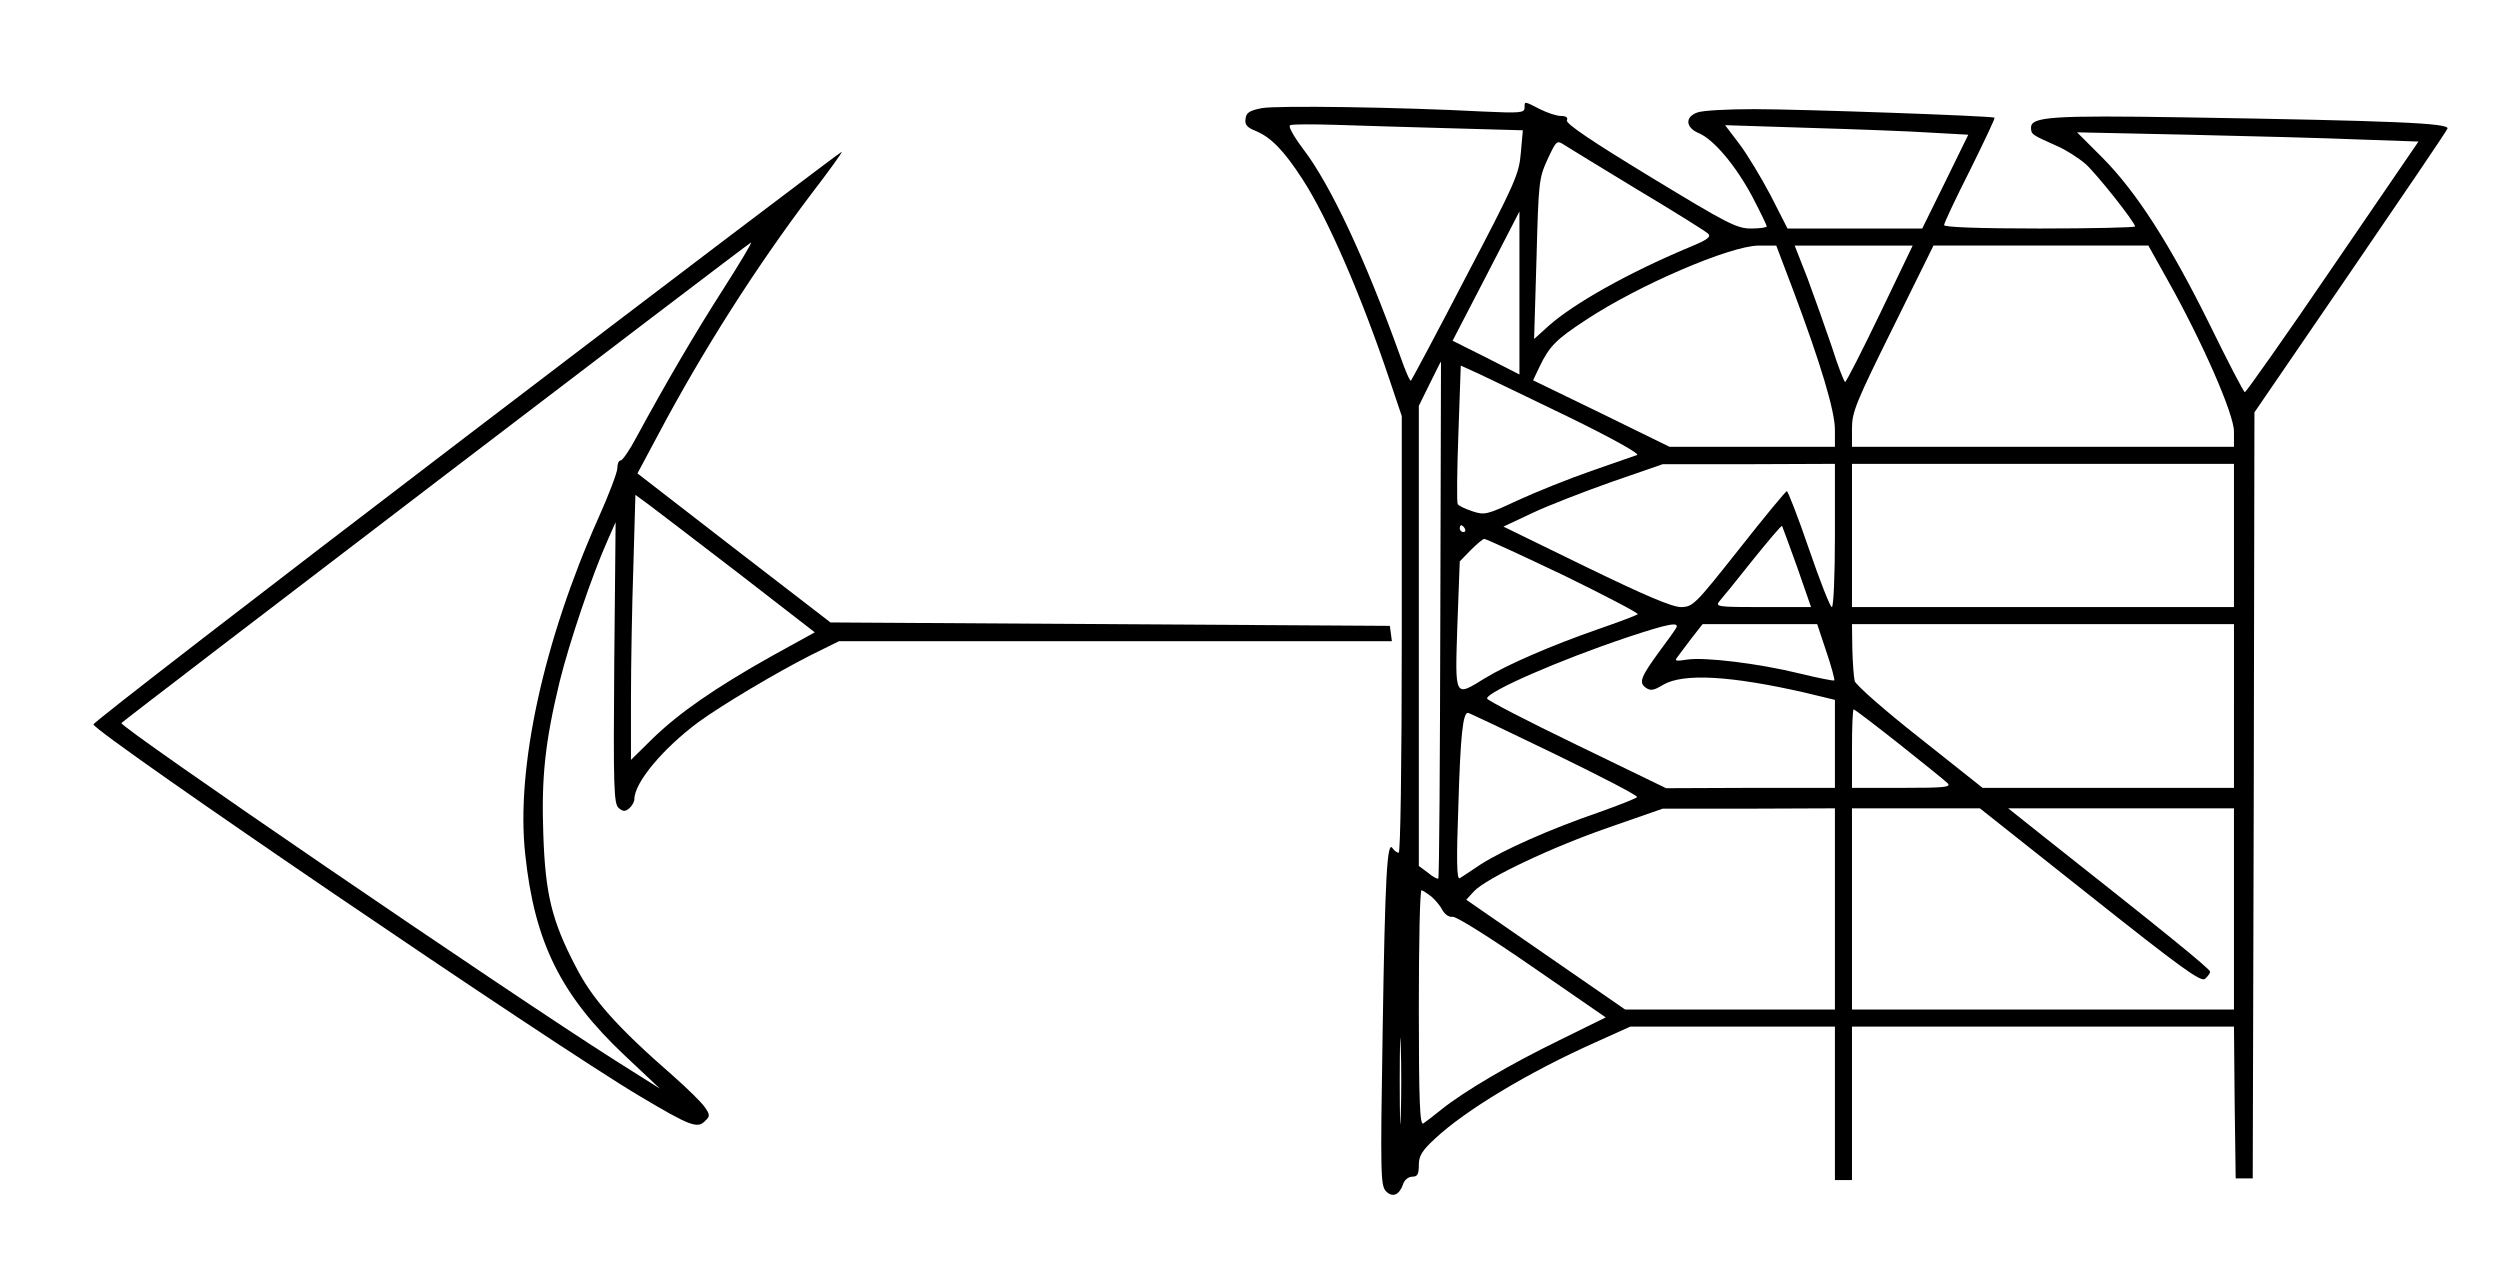 <?xml version="1.0" standalone="no"?>
<!DOCTYPE svg PUBLIC "-//W3C//DTD SVG 20010904//EN"
 "http://www.w3.org/TR/2001/REC-SVG-20010904/DTD/svg10.dtd">
<svg version="1.0" xmlns="http://www.w3.org/2000/svg"
 width="733pt" height="371pt" viewBox="0 0 733 371"
 preserveAspectRatio="xMidYMid meet">
<g transform="translate(0,371) scale(0.1,-0.1)"
fill="#000000" stroke="none">
<path d="M4470 3394 c0 -15 -13 -16 -122 -11 -245 13 -604 18 -648 10 -36 -7
-46 -13 -48 -31 -3 -17 4 -26 30 -36 45 -19 82 -57 136 -140 74 -113 175 -347
256 -589 l36 -107 0 -640 c0 -393 -4 -640 -9 -640 -6 0 -13 6 -18 13 -16 25
-22 -84 -29 -533 -7 -428 -6 -456 10 -473 20 -20 40 -10 51 24 4 10 15 19 26
19 15 0 19 7 19 34 0 27 9 42 48 78 89 83 273 194 470 282 l102 46 300 0 300
0 0 -225 0 -225 25 0 25 0 0 225 0 225 560 0 560 0 2 -222 3 -223 25 0 25 0 3
1123 2 1123 280 409 c154 225 283 415 286 423 6 16 -155 23 -776 33 -381 6
-445 2 -445 -30 0 -20 2 -21 76 -54 26 -11 63 -35 83 -52 33 -29 146 -172 146
-184 0 -3 -126 -6 -280 -6 -182 0 -280 4 -280 10 0 6 34 78 76 161 41 83 74
152 72 154 -6 5 -567 25 -705 25 -78 0 -153 -4 -167 -10 -36 -13 -34 -44 4
-60 44 -18 109 -95 158 -187 23 -44 42 -83 42 -87 0 -3 -21 -6 -46 -6 -42 0
-69 14 -296 152 -168 102 -247 155 -244 165 4 8 -2 13 -17 13 -13 0 -40 9 -62
20 -47 24 -45 24 -45 4z m-220 -60 l215 -6 -6 -67 c-5 -61 -16 -87 -162 -365
-85 -164 -158 -300 -160 -302 -3 -3 -17 30 -32 73 -101 281 -203 500 -284 606
-30 40 -45 68 -38 70 7 3 66 3 132 1 66 -2 217 -7 335 -10z m1413 -13 l108 -6
-67 -137 -68 -138 -198 0 -197 0 -50 98 c-28 53 -69 121 -92 151 l-41 54 249
-8 c136 -4 297 -10 356 -14z m1255 -20 l173 -6 -251 -367 c-138 -203 -255
-368 -258 -368 -4 1 -50 90 -103 198 -115 233 -215 390 -316 491 l-73 73 328
-7 c180 -4 405 -10 500 -14z m-2117 -147 c107 -64 200 -122 207 -129 10 -9 -1
-18 -55 -40 -179 -75 -339 -165 -413 -231 l-42 -38 7 235 c6 225 7 236 32 291
26 56 28 57 48 44 12 -8 109 -67 216 -132z m-346 -303 l0 -239 -98 50 -98 49
98 189 c54 105 98 190 98 190 0 0 0 -107 0 -239z m803 7 c80 -213 122 -353
122 -408 l0 -50 -242 0 -243 0 -200 98 -200 97 20 42 c28 58 49 79 135 135
154 102 422 217 506 218 l52 0 50 -132z m254 -68 c-53 -110 -99 -200 -102
-200 -3 0 -21 46 -39 103 -19 56 -51 146 -71 200 l-38 97 173 0 173 0 -96
-200z m844 98 c101 -180 194 -392 194 -443 l0 -45 -560 0 -560 0 0 54 c0 48
12 77 120 295 l119 241 315 0 315 0 57 -102z m-2133 -994 c-1 -416 -3 -758 -6
-760 -2 -2 -16 5 -30 17 l-27 20 0 675 0 674 32 65 c18 36 32 65 33 65 0 0 -1
-340 -2 -756z m377 593 c127 -62 209 -108 200 -111 -8 -3 -69 -24 -135 -47
-66 -23 -163 -62 -215 -86 -90 -42 -97 -44 -133 -32 -21 7 -40 16 -43 21 -3 5
-2 98 2 207 l7 199 51 -23 c28 -13 148 -71 266 -128z m780 -347 c0 -115 -4
-210 -9 -210 -5 0 -35 77 -67 170 -32 94 -62 170 -65 170 -3 0 -66 -76 -140
-170 -129 -163 -135 -169 -170 -170 -26 0 -104 33 -279 118 l-242 118 83 39
c46 22 152 63 234 92 l150 52 253 0 252 1 0 -210z m1170 0 l0 -210 -560 0
-560 0 0 210 0 210 560 0 560 0 0 -210z m-2255 20 c3 -5 1 -10 -4 -10 -6 0
-11 5 -11 10 0 6 2 10 4 10 3 0 8 -4 11 -10z m974 -112 l41 -118 -142 0 c-133
0 -140 1 -126 18 8 9 52 63 97 120 46 57 84 102 86 100 1 -2 21 -56 44 -120z
m-684 -25 c123 -60 220 -111 217 -114 -4 -3 -56 -23 -117 -44 -135 -47 -265
-103 -332 -144 -89 -55 -87 -59 -80 156 l7 187 32 33 c18 18 36 33 40 33 5 0
109 -48 233 -107z m329 -155 c-4 -7 -24 -35 -45 -63 -58 -79 -65 -96 -44 -111
14 -10 23 -9 51 8 59 35 198 27 417 -23 l87 -21 0 -129 0 -129 -247 0 -248 -1
-262 127 c-145 70 -263 131 -263 136 0 20 213 113 410 179 123 41 156 47 144
27z m441 -69 c15 -44 25 -82 23 -84 -1 -2 -47 7 -100 20 -122 30 -280 49 -332
41 -31 -5 -37 -4 -29 6 5 7 24 32 42 56 l33 42 168 0 168 0 27 -81z m1195
-159 l0 -240 -369 0 -368 0 -184 146 c-103 81 -187 155 -191 167 -3 12 -6 55
-7 95 l-1 72 560 0 560 0 0 -240z m-982 -111 c70 -56 134 -107 142 -115 12
-12 -7 -14 -133 -14 l-147 0 0 115 c0 63 2 115 5 115 3 0 62 -45 133 -101z
m-1011 -29 c136 -66 246 -123 243 -127 -3 -4 -54 -24 -113 -45 -143 -49 -281
-111 -345 -152 -28 -19 -56 -37 -62 -41 -9 -5 -10 53 -4 216 6 201 13 269 28
269 3 0 117 -54 253 -120z m823 -455 l0 -295 -307 0 -308 0 -233 161 -233 161
23 25 c36 38 227 129 398 188 l155 54 253 0 252 1 0 -295z m748 39 c267 -212
325 -254 337 -244 8 7 15 16 15 21 0 8 -133 116 -489 397 l-103 82 331 0 331
0 0 -295 0 -295 -560 0 -560 0 0 295 0 295 188 0 187 0 323 -256z m-1932 -2
c12 -10 27 -28 33 -40 7 -13 20 -22 30 -20 10 2 113 -63 233 -146 l216 -149
-136 -67 c-144 -70 -280 -150 -347 -204 -22 -18 -46 -36 -52 -40 -10 -6 -13
65 -13 338 0 190 3 346 8 346 4 -1 16 -9 28 -18z m-89 -644 c-1 -57 -3 -11 -3
102 0 113 2 159 3 103 2 -57 2 -149 0 -205z"/>
<path d="M1368 2431 c-603 -460 -1096 -840 -1094 -845 7 -27 1347 -939 1602
-1090 146 -87 169 -96 191 -73 15 14 15 18 0 40 -9 14 -51 55 -94 93 -164 143
-236 224 -285 320 -70 134 -89 212 -95 387 -6 168 5 271 48 449 28 113 94 310
141 415 l23 52 -4 -412 c-3 -370 -1 -414 13 -426 13 -11 19 -11 31 -1 8 7 15
19 15 27 0 48 83 148 188 226 69 50 226 144 331 197 l81 40 810 0 811 0 -3 23
-3 22 -820 5 -820 5 -283 218 -283 219 62 116 c129 243 285 488 446 701 52 68
93 124 91 126 -2 1 -497 -374 -1100 -834z m753 432 c-82 -128 -167 -273 -255
-435 -20 -38 -41 -68 -46 -68 -6 0 -10 -10 -10 -23 0 -12 -25 -78 -56 -147
-160 -359 -242 -733 -214 -985 27 -257 104 -413 292 -590 l103 -97 -130 82
c-317 201 -1457 980 -1449 990 11 12 1840 1408 1846 1409 4 1 -33 -61 -81
-136z m42 -832 l226 -175 -127 -70 c-164 -92 -271 -166 -349 -242 l-63 -62 0
178 c0 97 3 272 7 388 l6 211 37 -27 c20 -15 138 -105 263 -201z"/>
</g>
</svg>
